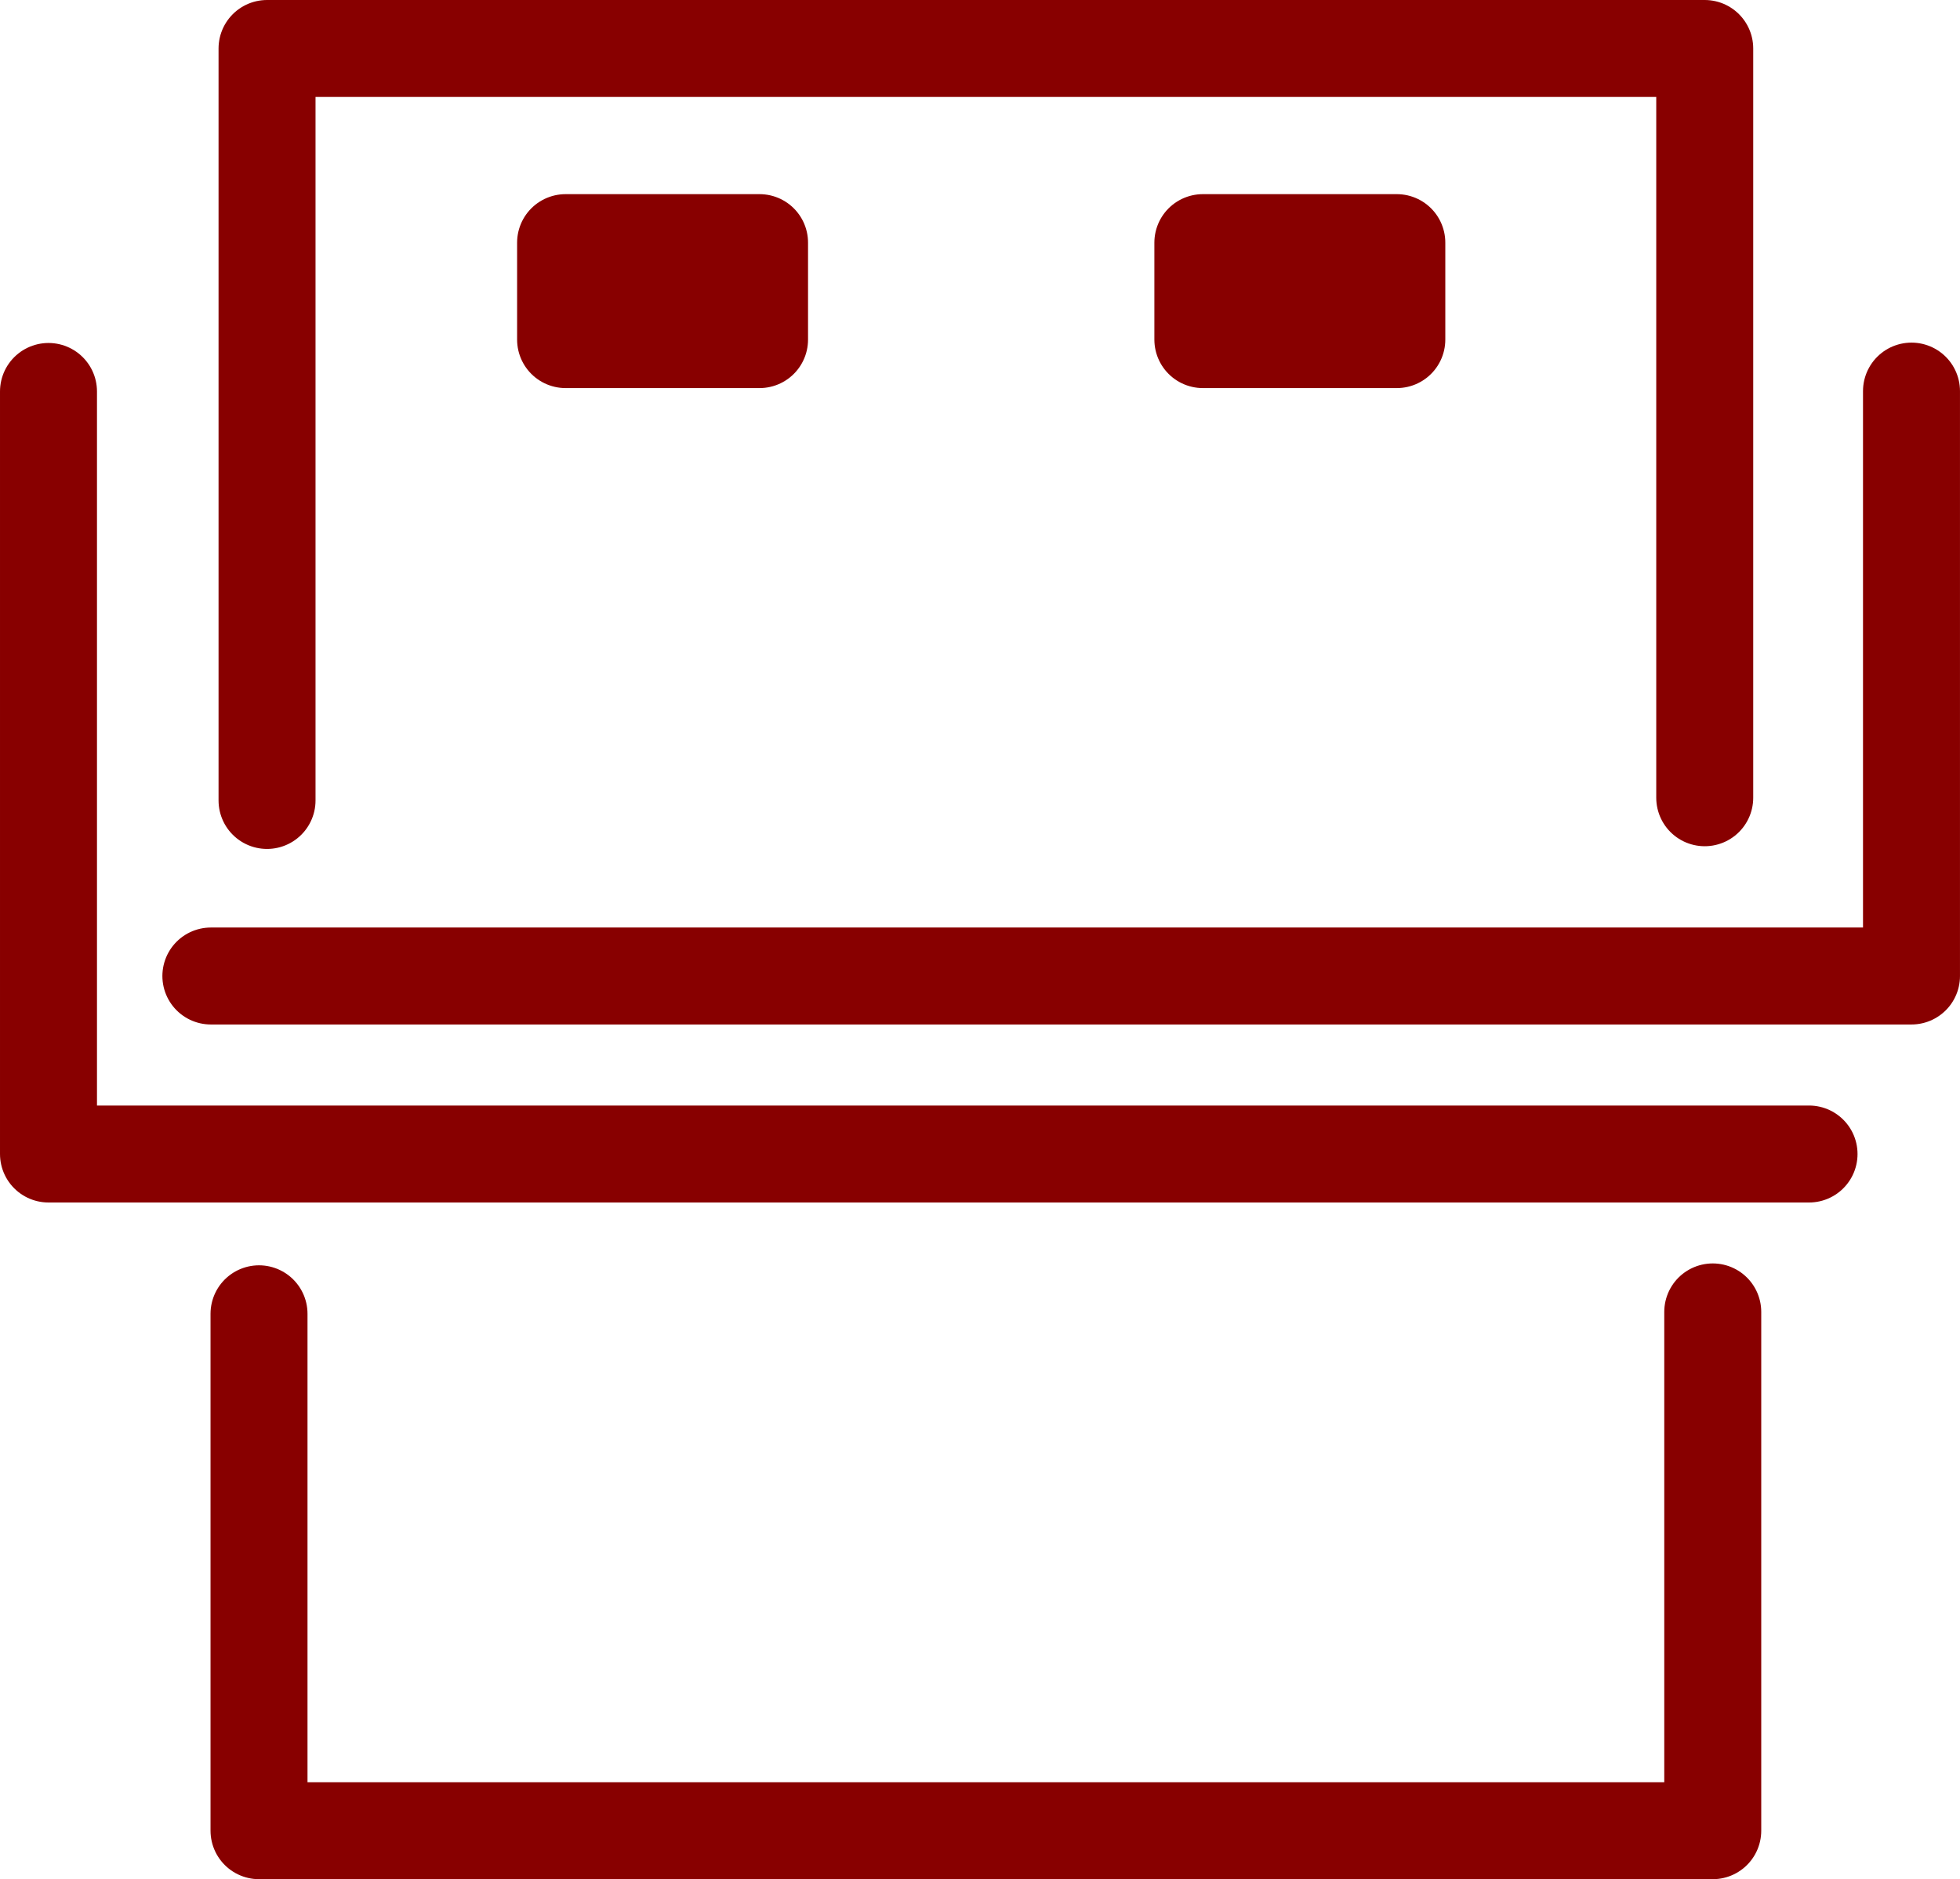<?xml version="1.0" encoding="UTF-8" standalone="no"?>
<!-- Created with Inkscape (http://www.inkscape.org/) -->

<svg
   xmlns:dc="http://purl.org/dc/elements/1.1/"
   xmlns:cc="http://creativecommons.org/ns#"
   xmlns:rdf="http://www.w3.org/1999/02/22-rdf-syntax-ns#"
   xmlns:svg="http://www.w3.org/2000/svg"
   xmlns="http://www.w3.org/2000/svg"
   xmlns:sodipodi="http://sodipodi.sourceforge.net/DTD/sodipodi-0.dtd"
   xmlns:inkscape="http://www.inkscape.org/namespaces/inkscape"
   width="57.04mm"
   height="54.695mm"
   viewBox="0 0 202.11 193.802"
   id="svg2"
   version="1.1"
   inkscape:version="0.91 r13725"
   sodipodi:docname="cling.svg">
  <defs
     id="defs4" />
  <sodipodi:namedview
     id="base"
     pagecolor="#ffffff"
     bordercolor="#666666"
     borderopacity="1.0"
     inkscape:pageopacity="0.0"
     inkscape:pageshadow="2"
     inkscape:zoom="1.4"
     inkscape:cx="-13.780943"
     inkscape:cy="63.191885"
     inkscape:document-units="px"
     inkscape:current-layer="layer1"
     showgrid="true"
     inkscape:window-width="1440"
     inkscape:window-height="788"
     inkscape:window-x="0"
     inkscape:window-y="1"
     inkscape:window-maximized="1"
     fit-margin-top="0"
     fit-margin-left="0"
     fit-margin-right="0"
     fit-margin-bottom="0">
    <inkscape:grid
       type="xygrid"
       id="grid4372"
       originx="-213.821"
       originy="-696.221" />
  </sodipodi:namedview>
  <g
     inkscape:label="Layer 1"
     inkscape:groupmode="layer"
     id="layer1"
     transform="translate(-213.821,-162.339)">
    <path
       style="opacity:1;fill:none;fill-rule:evenodd;stroke:#880000;stroke-width:10;stroke-linecap:round;stroke-linejoin:round;stroke-miterlimit:4;stroke-dasharray:none;stroke-opacity:1"
       d="m 241.357,244.891 0,-77.552 148.252,0 0,77.272"
       id="path4260"
       inkscape:connector-curvature="0"
       inkscape:export-filename="/Users/lpoulopoulos/rect4419.png"
       inkscape:export-xdpi="133.59"
       inkscape:export-ydpi="133.59" />
    <path
       style="opacity:1;fill:none;fill-rule:evenodd;stroke:#880000;stroke-width:10;stroke-linecap:round;stroke-linejoin:round;stroke-miterlimit:4;stroke-dasharray:none;stroke-opacity:1"
       d="m 218.821,202.711 0,78.643 181.544,0"
       id="path4346"
       inkscape:connector-curvature="0"
       inkscape:export-filename="/Users/lpoulopoulos/rect4419.png"
       inkscape:export-xdpi="133.59"
       inkscape:export-ydpi="133.59" />
    <path
       inkscape:connector-curvature="0"
       id="path4368"
       d="m 410.93,202.674 0,60.322 -175.365,0"
       style="opacity:1;fill:none;fill-rule:evenodd;stroke:#880000;stroke-width:10;stroke-linecap:round;stroke-linejoin:round;stroke-miterlimit:4;stroke-dasharray:none;stroke-opacity:1"
       inkscape:export-filename="/Users/lpoulopoulos/rect4419.png"
       inkscape:export-xdpi="133.59"
       inkscape:export-ydpi="133.59" />
    <path
       inkscape:connector-curvature="0"
       id="path4394"
       d="m 390.436,297.639 0,53.503 -149.906,0 0,-53.309"
       style="opacity:1;fill:none;fill-rule:evenodd;stroke:#880000;stroke-width:10;stroke-linecap:round;stroke-linejoin:round;stroke-miterlimit:4;stroke-dasharray:none;stroke-opacity:1"
       inkscape:export-filename="/Users/lpoulopoulos/rect4419.png"
       inkscape:export-xdpi="133.59"
       inkscape:export-ydpi="133.59" />
    <rect
       style="opacity:1;fill:#666666;fill-opacity:1;stroke:#880000;stroke-width:10;stroke-linecap:round;stroke-linejoin:round;stroke-miterlimit:4;stroke-dasharray:none;stroke-opacity:1"
       id="rect4415"
       width="20"
       height="10"
       x="272.143"
       y="187.362"
       inkscape:export-filename="/Users/lpoulopoulos/rect4419.png"
       inkscape:export-xdpi="133.59"
       inkscape:export-ydpi="133.59" />
    <rect
       style="opacity:1;fill:#666666;fill-opacity:1;stroke:#880000;stroke-width:10;stroke-linecap:round;stroke-linejoin:round;stroke-miterlimit:4;stroke-dasharray:none;stroke-opacity:1"
       id="rect4419"
       width="20"
       height="10"
       x="337.857"
       y="187.362"
       inkscape:export-filename="/Users/lpoulopoulos/rect4419.png"
       inkscape:export-xdpi="133.59"
       inkscape:export-ydpi="133.59" />
  </g>
</svg>

